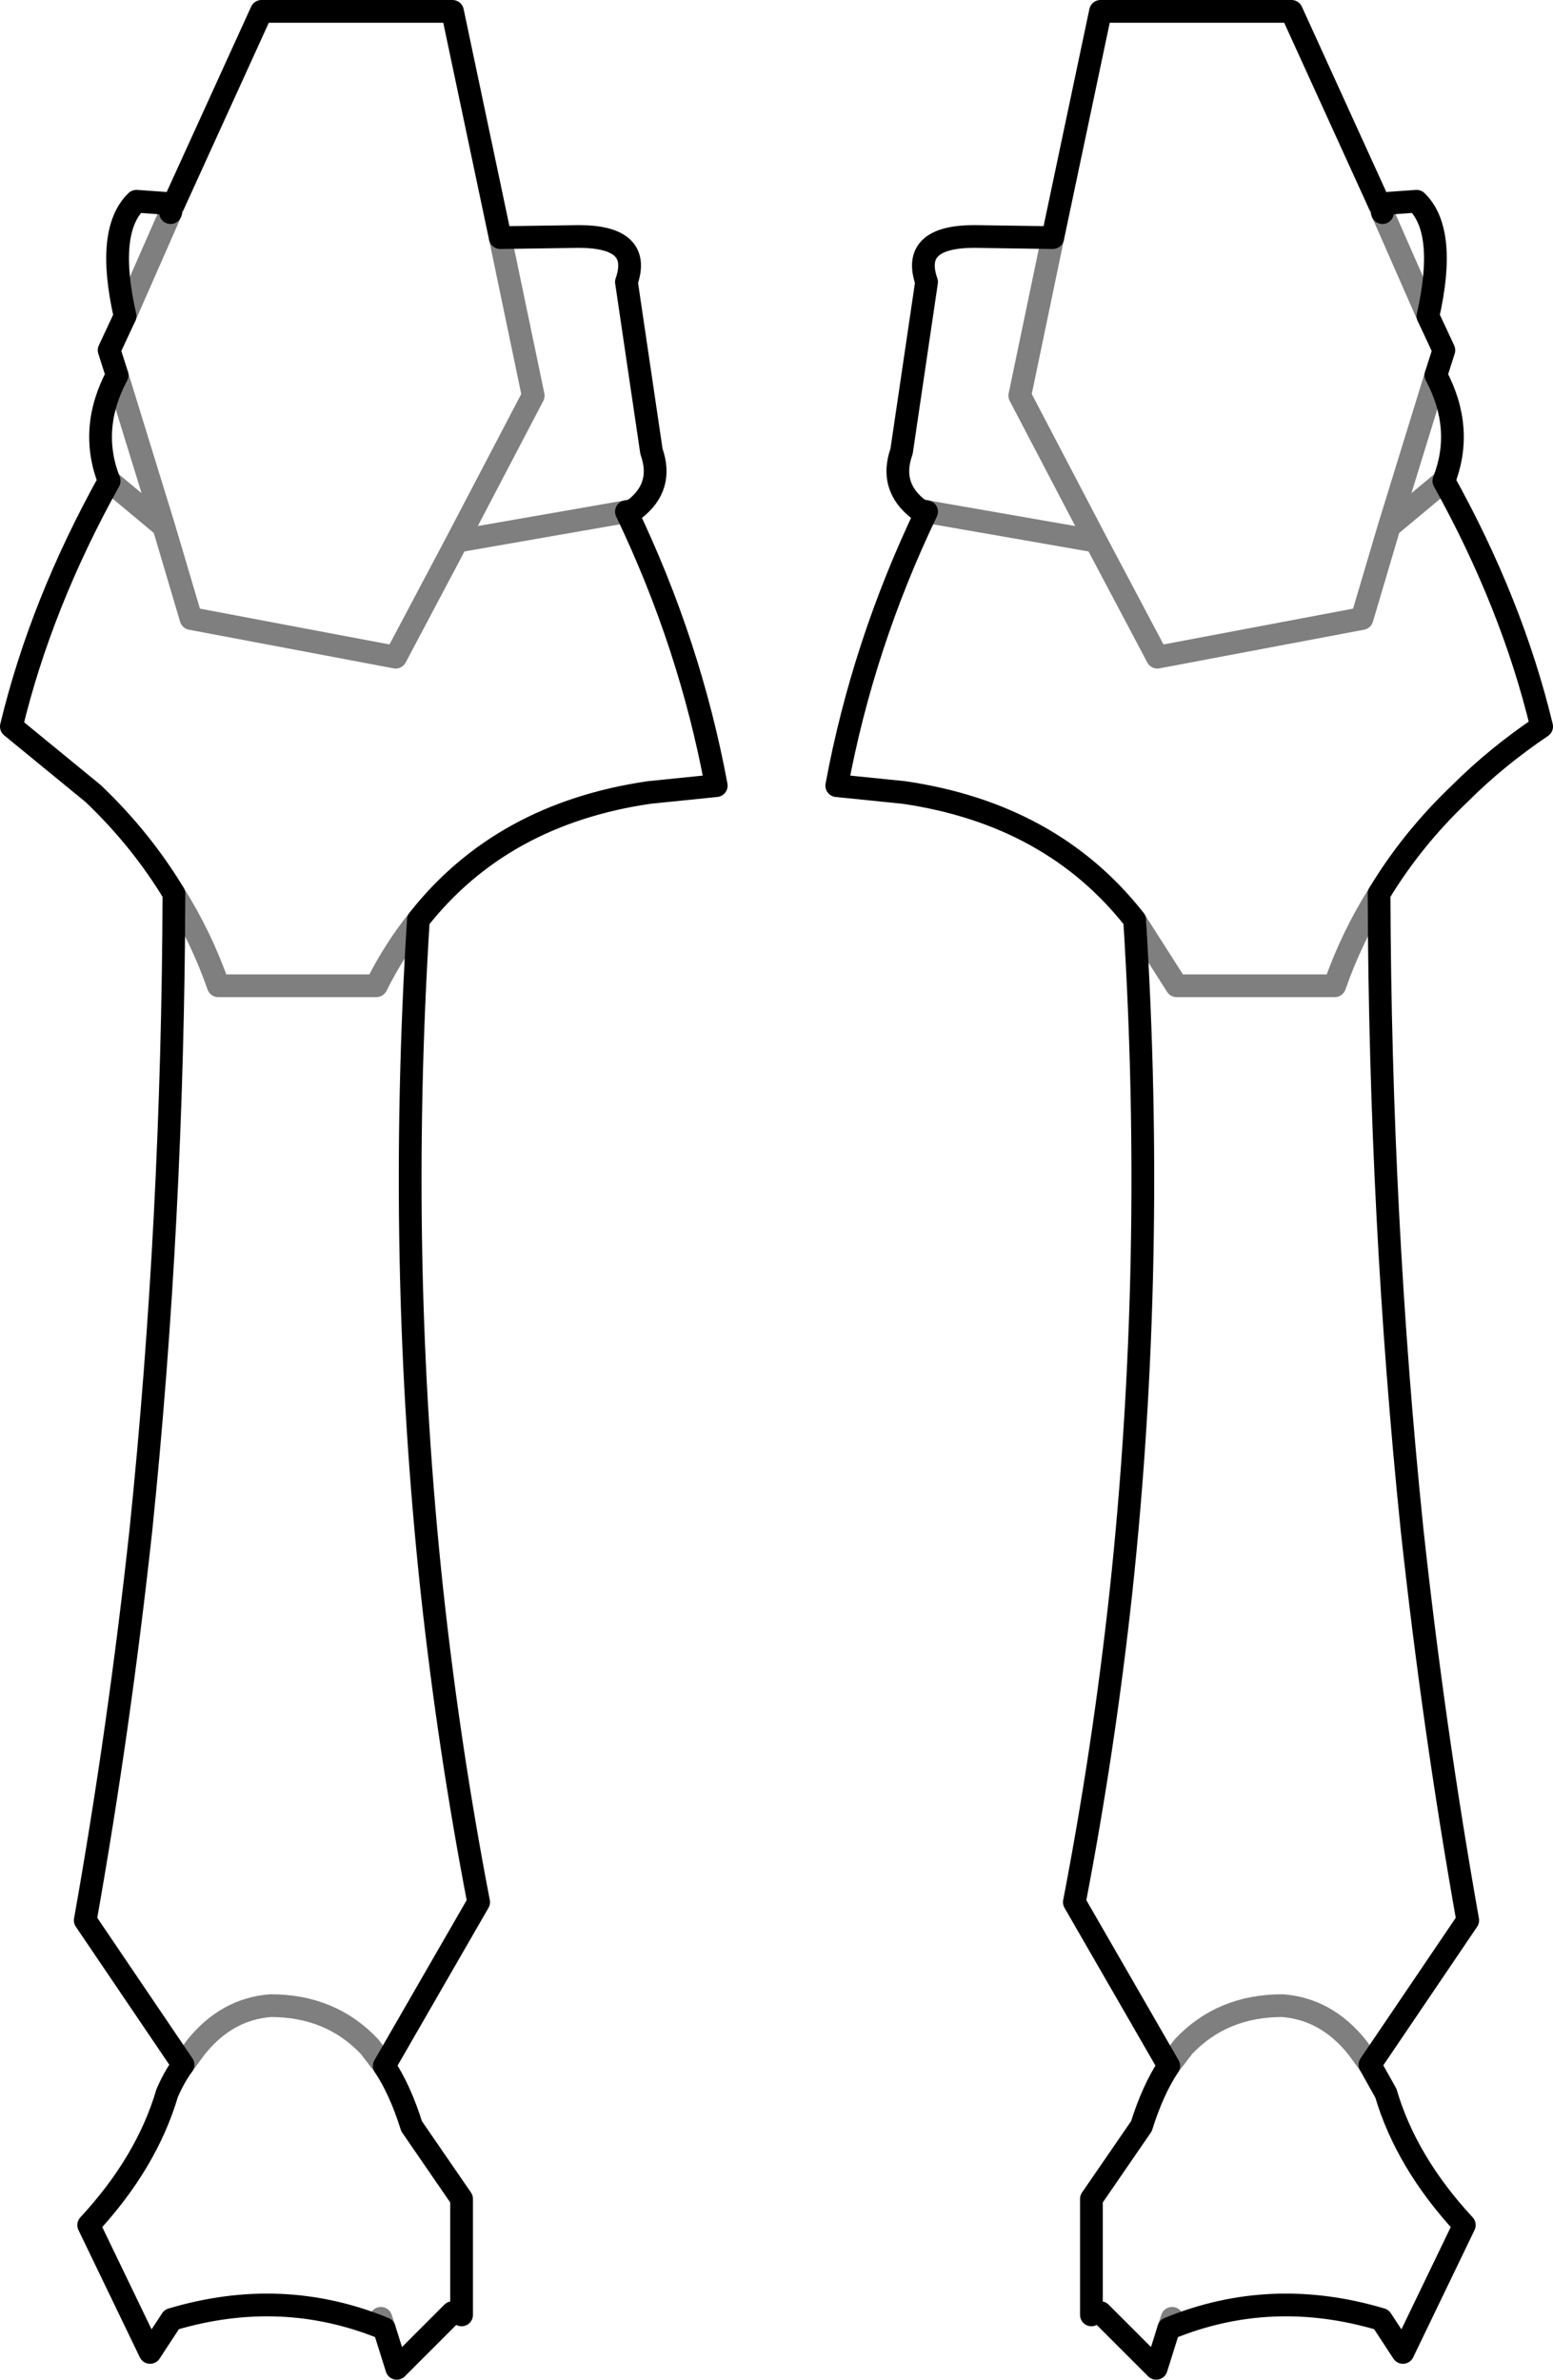 <?xml version="1.0" encoding="UTF-8" standalone="no"?>
<svg xmlns:xlink="http://www.w3.org/1999/xlink" height="104.65px" width="68.3px" xmlns="http://www.w3.org/2000/svg">
  <g transform="matrix(1.0, 0.0, 0.0, 1.0, -365.7, -412.45)">
    <path d="M406.1 434.85 Q404.8 433.85 405.35 432.3 L406.45 424.85 Q405.75 422.85 408.55 422.85 L412.0 422.9 414.1 412.95 422.5 412.95 426.35 421.4 426.6 421.4 428.0 421.3 Q429.35 422.6 428.5 426.35 L429.2 427.85 428.85 428.95 Q430.1 431.3 429.2 433.6 432.2 439.0 433.5 444.4 431.5 445.75 429.9 447.35 427.8 449.35 426.35 451.75 426.4 466.1 427.8 479.7 428.75 488.45 430.25 496.9 L425.95 503.25 426.65 504.5 Q427.55 507.55 430.1 510.3 L427.4 515.9 426.45 514.45 Q421.6 513.0 417.1 514.85 L416.55 516.6 414.1 514.15 M426.5 421.8 L426.6 421.4 M413.7 514.25 L413.7 509.15 415.9 505.95 Q416.4 504.35 417.1 503.3 L412.95 496.1 Q414.25 489.35 415.0 482.45 416.55 468.0 415.6 452.9 411.95 448.25 405.45 447.3 L402.5 447.0 Q403.65 440.8 406.45 434.95 M373.35 421.4 L373.1 421.4 373.2 421.8 M373.35 421.4 L377.2 412.95 385.6 412.95 387.7 422.9 391.15 422.85 Q393.95 422.85 393.25 424.85 L394.35 432.3 Q394.9 433.85 393.6 434.85 M393.25 434.95 Q396.05 440.8 397.2 447.0 L394.25 447.3 Q387.75 448.25 384.1 452.9 383.15 468.0 384.7 482.45 385.45 489.35 386.75 496.1 L382.6 503.3 Q383.3 504.35 383.8 505.95 L386.0 509.15 386.0 514.25 M371.2 426.35 L370.5 427.85 370.85 428.95 Q369.6 431.3 370.5 433.6 367.5 439.0 366.2 444.4 L369.8 447.35 Q371.9 449.35 373.35 451.75 373.3 466.1 371.9 479.7 370.95 488.45 369.45 496.9 L373.75 503.25 Q373.35 503.8 373.05 504.5 372.15 507.55 369.6 510.3 L372.3 515.9 373.25 514.45 Q378.1 513.0 382.6 514.85 L383.15 516.6 385.6 514.15 M373.1 421.4 L371.7 421.3 Q370.35 422.6 371.2 426.35" fill="none" stroke="#000000" stroke-linecap="round" stroke-linejoin="round" stroke-width="1.0"/>
    <path d="M406.1 434.85 L406.45 434.95 413.9 436.25 410.55 429.85 412.0 422.9 M429.2 433.6 L426.8 435.6 425.6 439.65 416.6 441.35 413.9 436.25 M426.5 421.8 L428.5 426.35 M426.35 421.4 L426.5 421.8 M428.85 428.95 L426.8 435.6 M415.6 452.9 L417.45 455.8 424.4 455.8 Q425.15 453.65 426.35 451.75 M373.2 421.8 L373.35 421.4 M393.6 434.85 L393.25 434.95 M370.85 428.95 L372.9 435.6 374.1 439.65 383.1 441.35 385.8 436.25 389.15 429.85 387.7 422.9 M371.2 426.35 L373.2 421.8 M370.5 433.6 L372.9 435.6 M373.35 451.75 Q374.55 453.65 375.3 455.8 L382.25 455.8 Q383.05 454.2 384.1 452.9 M385.8 436.25 L393.25 434.95 M373.75 503.25 L374.3 502.5 Q375.65 500.8 377.6 500.65 380.25 500.65 381.95 502.45 L382.6 503.3 M382.6 514.85 L382.45 514.4 M425.95 503.25 L425.4 502.5 Q424.05 500.8 422.1 500.65 419.45 500.65 417.75 502.45 L417.1 503.3 M417.1 514.85 L417.25 514.4" fill="none" stroke="#000000" stroke-linecap="round" stroke-linejoin="round" stroke-opacity="0.502" stroke-width="1.0"/>
  </g>
</svg>
